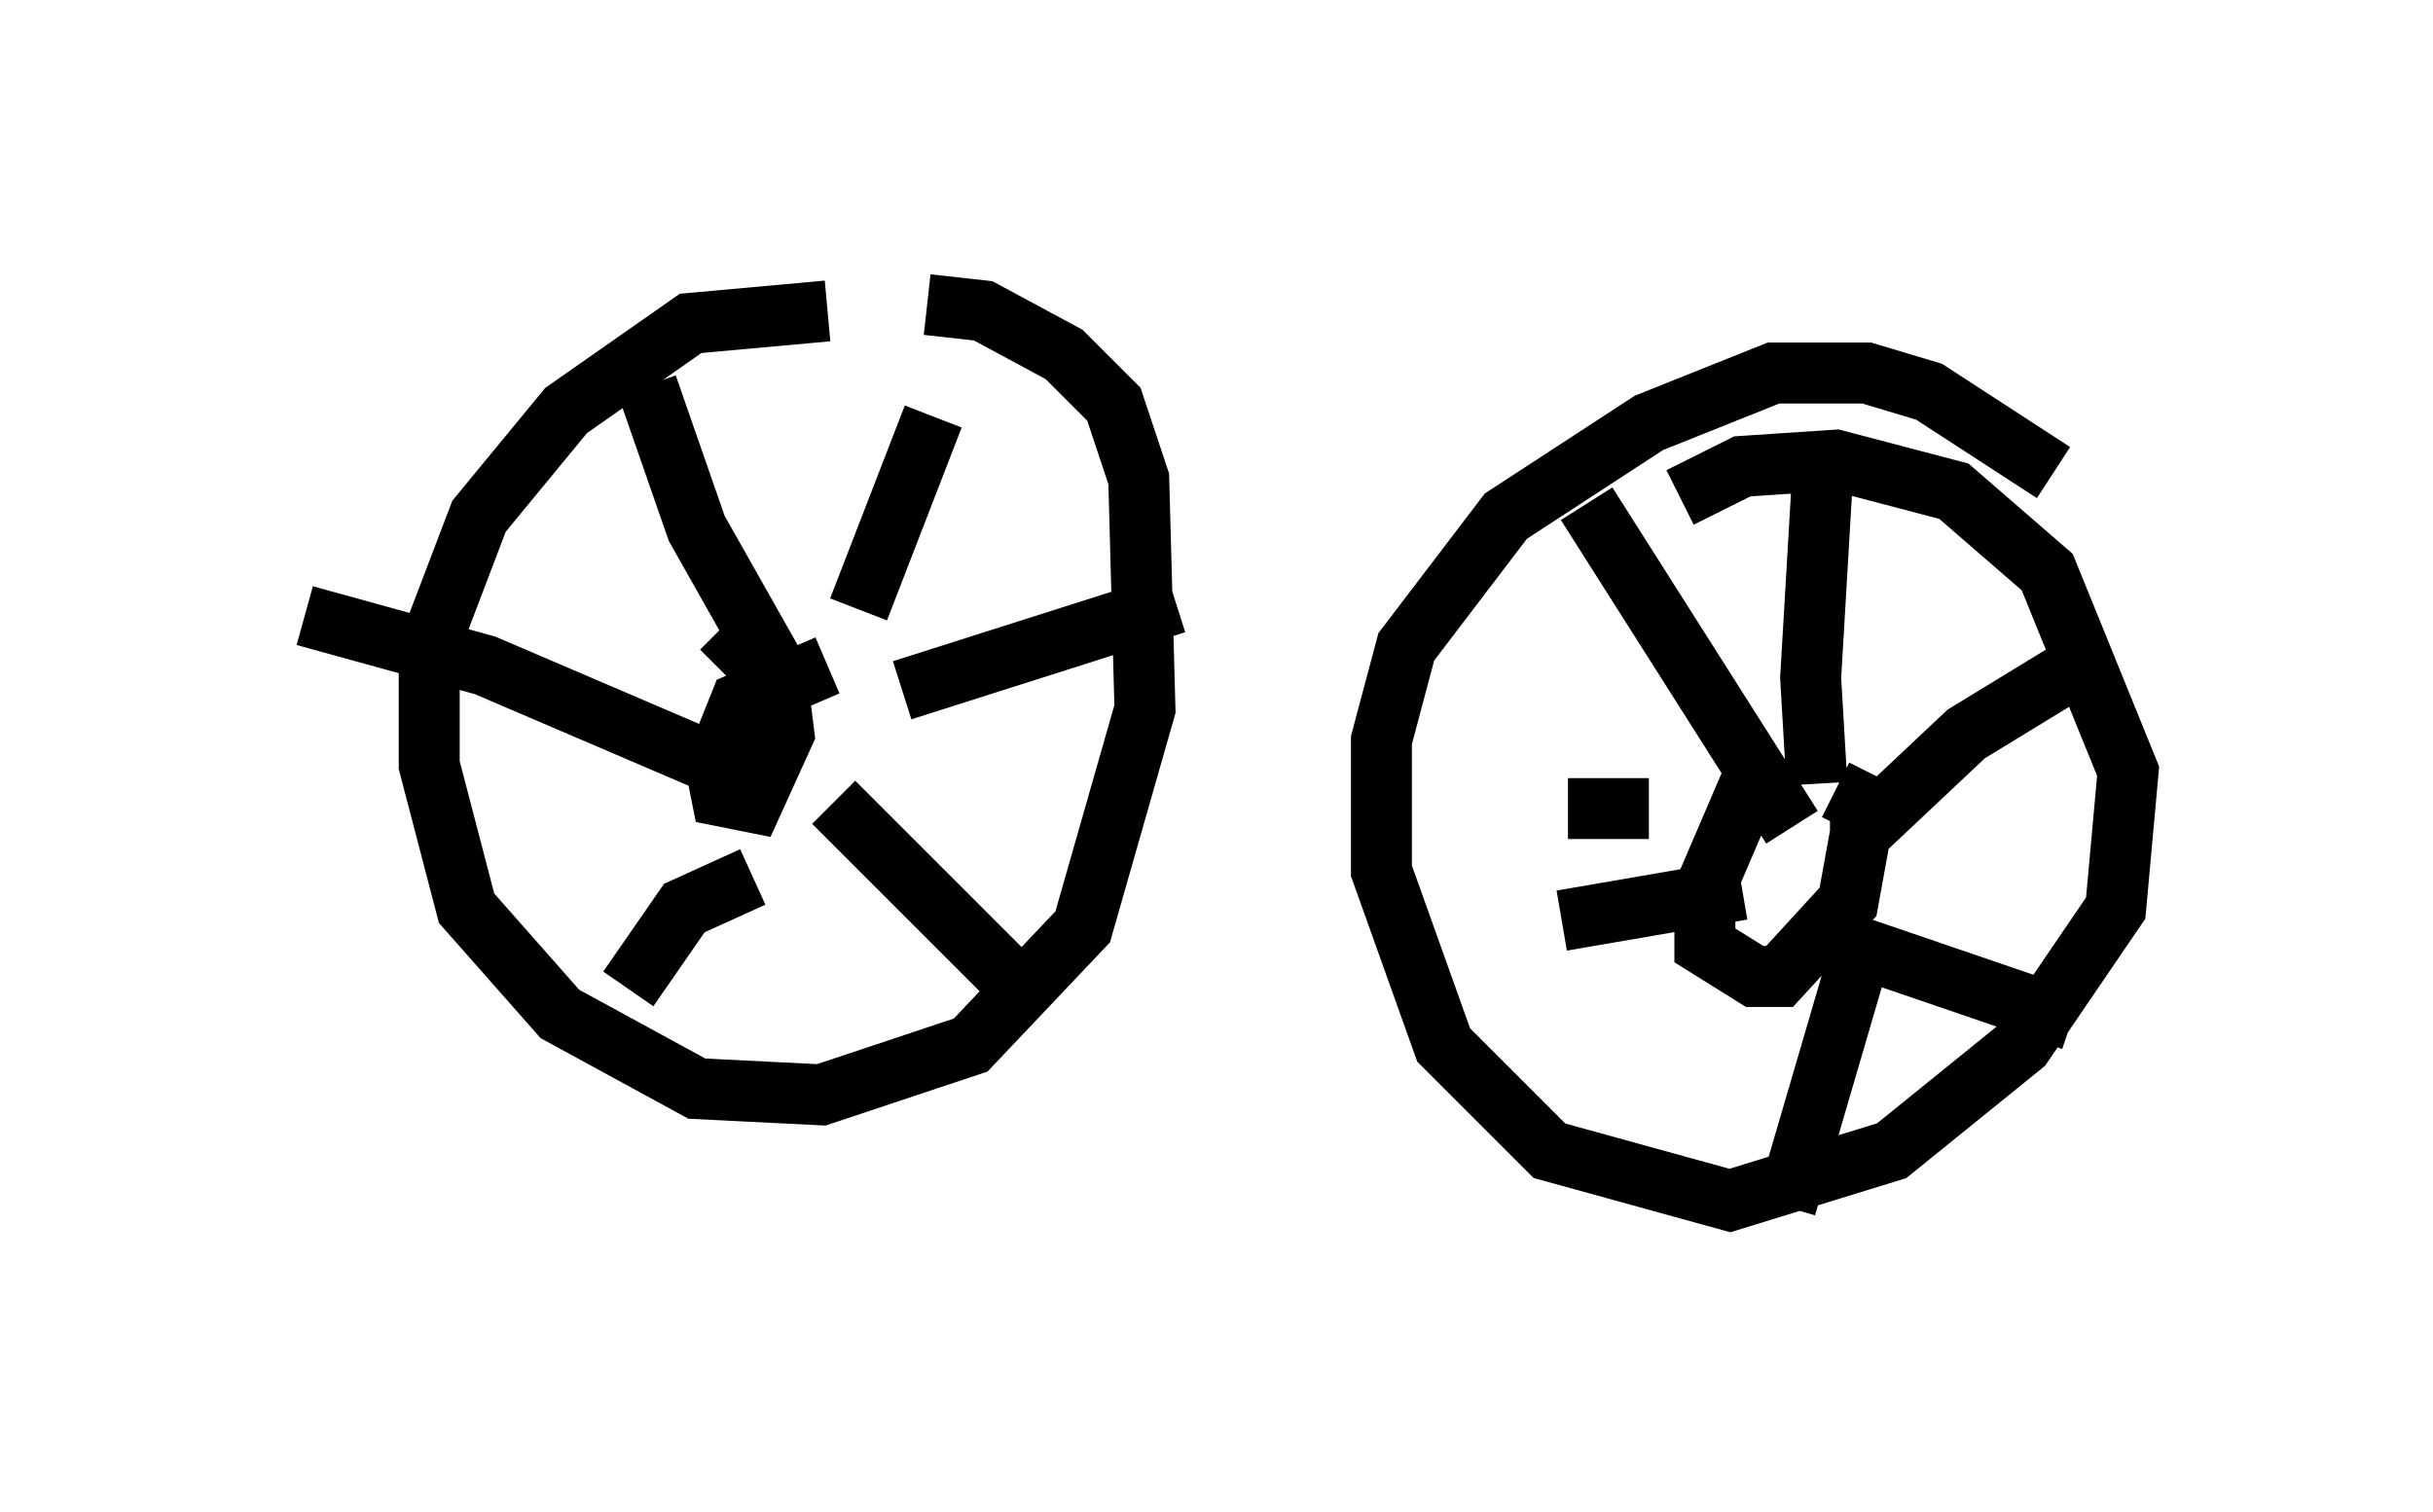 <?xml version="1.0" encoding="utf-8" ?>
<svg baseProfile="full" height="24.802" version="1.1" width="39.911" xmlns="http://www.w3.org/2000/svg" xmlns:ev="http://www.w3.org/2001/xml-events" xmlns:xlink="http://www.w3.org/1999/xlink"><defs /><rect fill="white" height="24.802" width="39.911" x="0" y="0" /><path d="M16.127, 6.123 m-2.552, -1.021 l-2.246, 0.204 -2.042, 1.429 l-1.429, 1.735 -0.817, 2.144 l0.0, 1.94 0.613, 2.348 l1.531, 1.735 2.246, 1.225 l2.042, 0.102 2.45, -0.817 l1.838, -1.94 1.021, -3.573 l-0.102, -3.777 -0.408, -1.225 l-0.817, -0.817 -1.327, -0.715 l-0.919, -0.102 m18.477, 2.756 l-2.042, -1.327 -1.021, -0.306 l-1.531, 0.0 -2.042, 0.817 l-2.348, 1.531 -1.633, 2.144 l-0.408, 1.531 0.0, 2.144 l1.021, 2.858 1.735, 1.735 l2.96, 0.817 2.654, -0.817 l2.144, -1.735 1.531, -2.246 l0.204, -2.246 -1.327, -3.267 l-1.531, -1.327 -1.94, -0.51 l-1.531, 0.102 -1.021, 0.51 m-13.986, 2.756 l-1.429, 0.613 -0.408, 1.021 l0.102, 0.51 0.51, 0.102 l0.51, -1.123 -0.102, -0.817 l-0.919, -0.919 m0.919, 0.715 l-1.327, -2.348 -0.817, -2.348 m3.471, 3.675 l1.225, -3.165 m-0.51, 4.492 l4.492, -1.429 m-5.615, 3.267 l3.165, 3.165 m-4.492, -1.94 l-1.123, 0.51 -0.919, 1.327 m1.225, -3.777 l-3.573, -1.531 -2.96, -0.817 m24.194, 3.063 l-0.613, 0.0 -0.613, 1.429 l0.0, 0.919 0.817, 0.51 l0.408, 0.0 1.123, -1.225 l0.204, -1.123 0.0, -0.51 l-0.408, -0.204 m-0.715, 0.613 l-3.369, -5.308 m3.777, 4.594 l-0.102, -1.735 0.204, -3.471 m0.613, 6.023 l1.735, -1.633 1.838, -1.123 m-3.981, 4.492 l3.879, 1.327 m-3.471, -1.123 l-1.225, 4.185 m-0.715, -5.206 l-2.96, 0.51 m1.429, -1.838 l-1.327, 0.0 " fill="none" stroke="black" stroke-width="1" /></svg>
